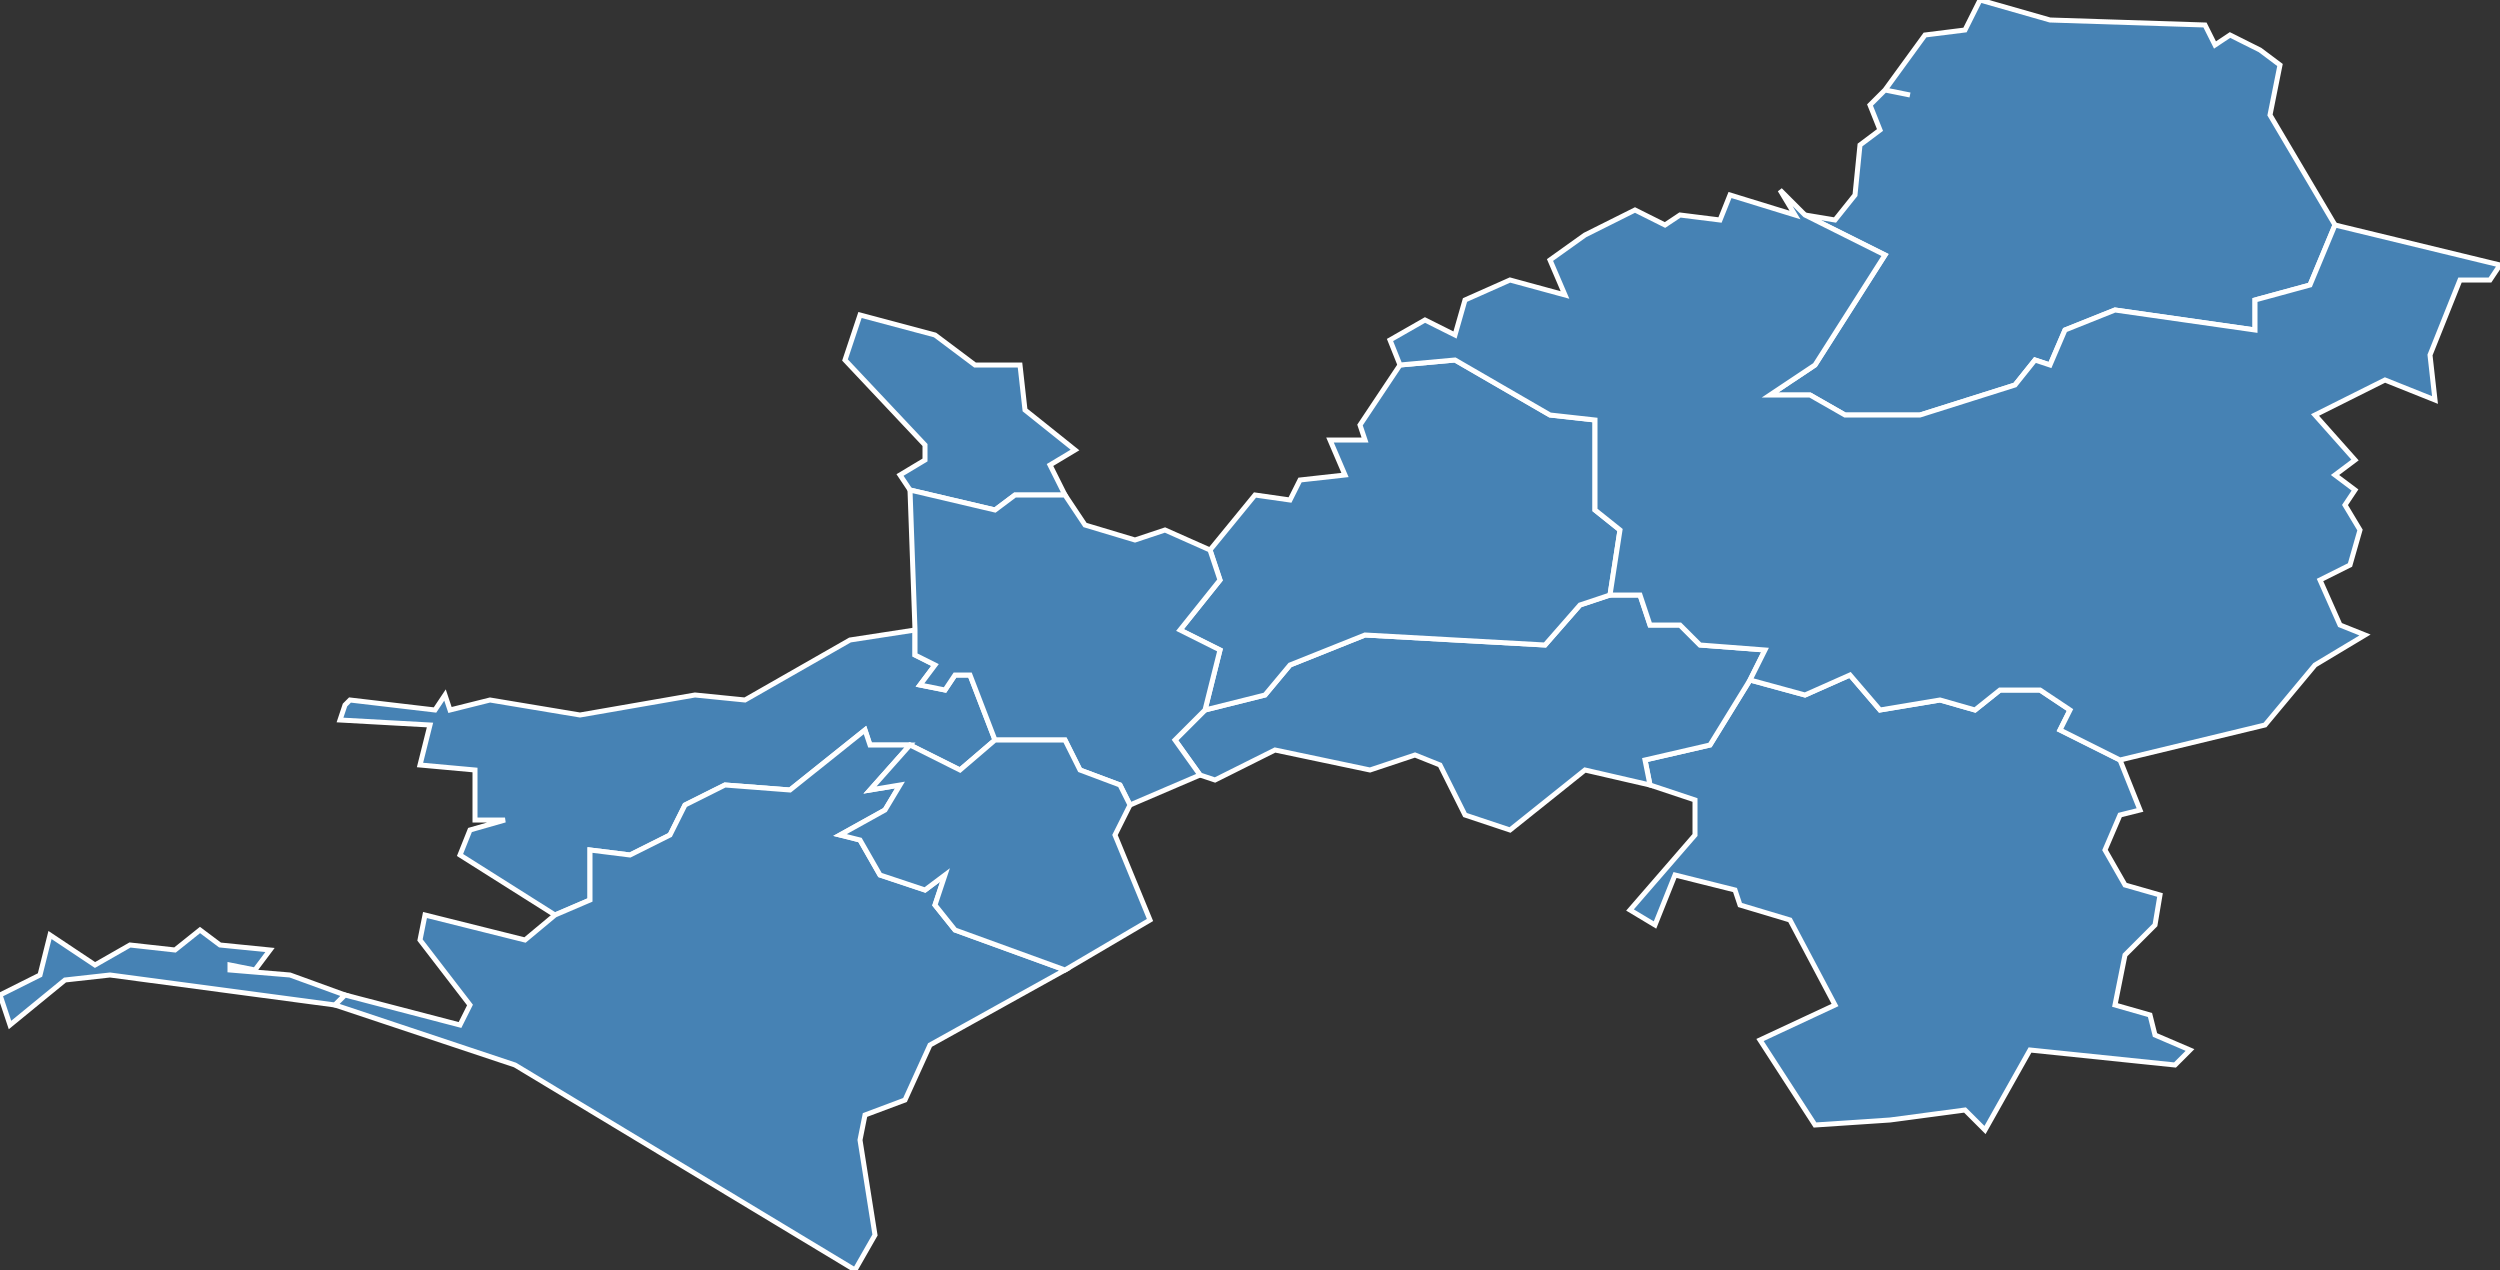 <?xml version="1.0" encoding="utf-8"?>
<svg version="1.1" id="svgmap" xmlns="http://www.w3.org/2000/svg" xmlns:xlink="http://www.w3.org/1999/xlink" x="0px" y="0px" width="100%" height="100%" viewBox="0 0 500 254">
<rect x="0" y="0" width="500" height="254" fill="#333333" stroke="none"/>
<polygon points="213,99 203,99 199,102 182,98 180,95 185,92 185,89 169,72 172,63 187,67 195,73 204,73 205,82 215,90 210,93 213,99" id="56021" class="commune" fill="steelblue" stroke-width="1" stroke="white" geotype="commune" geoname="Brandérion" code_insee="56021" code_canton="5614"/><polygon points="435,213 406,210 397,226 393,222 378,224 363,225 352,208 367,201 358,184 348,181 347,178 335,175 331,185 326,182 339,167 339,160 330,157 329,152 342,149 350,136 361,139 370,135 376,142 388,140 395,142 400,138 408,138 414,142 412,146 424,152 428,162 424,163 421,170 425,177 432,179 431,185 425,191 423,201 430,203 431,207 438,210 435,213" id="56023" class="commune" fill="steelblue" stroke-width="1" stroke="white" geotype="commune" geoname="Brech" code_insee="56023" code_canton="5614"/><polygon points="452,10 456,13 454,23 467,45 462,57 451,60 451,66 423,62 413,66 410,73 407,72 403,77 384,83 369,83 362,79 354,79 363,73 377,51 361,43 367,44 371,39 372,29 376,26 374,21 377,18 382,19 377,18 385,7 393,6 396,0 410,4 441,5 443,9 446,7 452,10" id="56031" class="commune" fill="steelblue" stroke-width="1" stroke="white" geotype="commune" geoname="Camors" code_insee="56031" code_canton="5614"/><polygon points="69,199 67,201 22,195 13,196 2,205 0,199 8,195 10,187 19,193 26,189 35,190 40,186 44,189 54,190 51,194 46,193 46,194 58,195 69,199" id="56062" class="commune" fill="steelblue" stroke-width="1" stroke="white" geotype="commune" geoname="Gâvres" code_insee="56062" code_canton="5614"/><polygon points="240,155 235,148 241,142 253,139 258,133 273,127 309,129 316,121 322,119 328,119 330,125 336,125 340,129 353,130 350,136 342,149 329,152 330,157 317,154 302,166 293,163 288,153 283,151 274,154 255,150 243,156 240,155" id="56096" class="commune" fill="steelblue" stroke-width="1" stroke="white" geotype="commune" geoname="Landaul" code_insee="56096" code_canton="5614"/><polygon points="322,119 316,121 309,129 273,127 258,133 253,139 241,142 244,130 236,126 244,116 242,110 251,99 258,100 260,96 269,95 266,88 273,88 272,85 280,73 291,72 310,83 319,84 319,102 324,106 322,119" id="56097" class="commune" fill="steelblue" stroke-width="1" stroke="white" geotype="commune" geoname="Landévant" code_insee="56097" code_canton="5614"/><polygon points="69,141 70,140 87,142 89,139 90,142 98,140 116,143 139,139 149,140 170,128 183,126 183,131 187,133 184,137 189,138 191,135 194,135 199,148 192,154 182,149 174,149 173,146 158,158 145,157 137,161 134,167 126,171 118,170 118,180 111,183 92,171 94,166 101,164 95,164 95,154 84,153 86,145 68,144 69,141" id="56130" class="commune" fill="steelblue" stroke-width="1" stroke="white" geotype="commune" geoname="Merlevenez" code_insee="56130" code_canton="5614"/><polygon points="182,98 199,102 203,99 213,99 217,105 227,108 233,106 242,110 244,116 236,126 244,130 241,142 235,148 240,155 226,161 224,157 216,154 213,148 199,148 194,135 191,135 189,138 184,137 187,133 183,131 183,126 182,98" id="56148" class="commune" fill="steelblue" stroke-width="1" stroke="white" geotype="commune" geoname="Nostang" code_insee="56148" code_canton="5614"/><polygon points="213,194 186,209 181,220 173,223 172,228 175,247 171,254 103,213 67,201 69,199 92,205 94,201 84,188 85,183 105,188 111,183 118,180 118,170 126,171 134,167 137,161 145,157 158,158 173,146 174,149 182,149 174,158 180,157 177,162 168,167 172,168 176,175 185,178 189,175 187,181 191,186 213,194" id="56169" class="commune" fill="steelblue" stroke-width="1" stroke="white" geotype="commune" geoname="Plouhinec" code_insee="56169" code_canton="5614"/><polygon points="322,119 324,106 319,102 319,84 310,83 291,72 280,73 278,68 285,64 291,67 293,60 302,56 313,59 310,52 317,47 327,42 333,45 336,43 344,44 346,39 359,43 356,38 361,43 377,51 363,73 354,79 362,79 369,83 384,83 403,77 407,72 410,73 413,66 423,62 451,66 451,60 462,57 467,45 500,53 498,56 492,56 486,71 487,80 477,76 463,83 471,92 467,95 471,98 469,101 472,106 470,113 464,116 468,125 473,127 463,133 453,145 424,152 412,146 414,142 408,138 400,138 395,142 388,140 376,142 370,135 361,139 350,136 353,130 340,129 336,125 330,125 328,119 322,119" id="56177" class="commune" fill="steelblue" stroke-width="1" stroke="white" geotype="commune" geoname="Pluvigner" code_insee="56177" code_canton="5614"/><polygon points="182,149 192,154 199,148 213,148 216,154 224,157 226,161 223,167 230,184 213,194 191,186 187,181 189,175 185,178 176,175 172,168 168,167 177,162 180,157 174,158 182,149" id="56220" class="commune" fill="steelblue" stroke-width="1" stroke="white" geotype="commune" geoname="Sainte-Hélène" code_insee="56220" code_canton="5614"/></svg>
